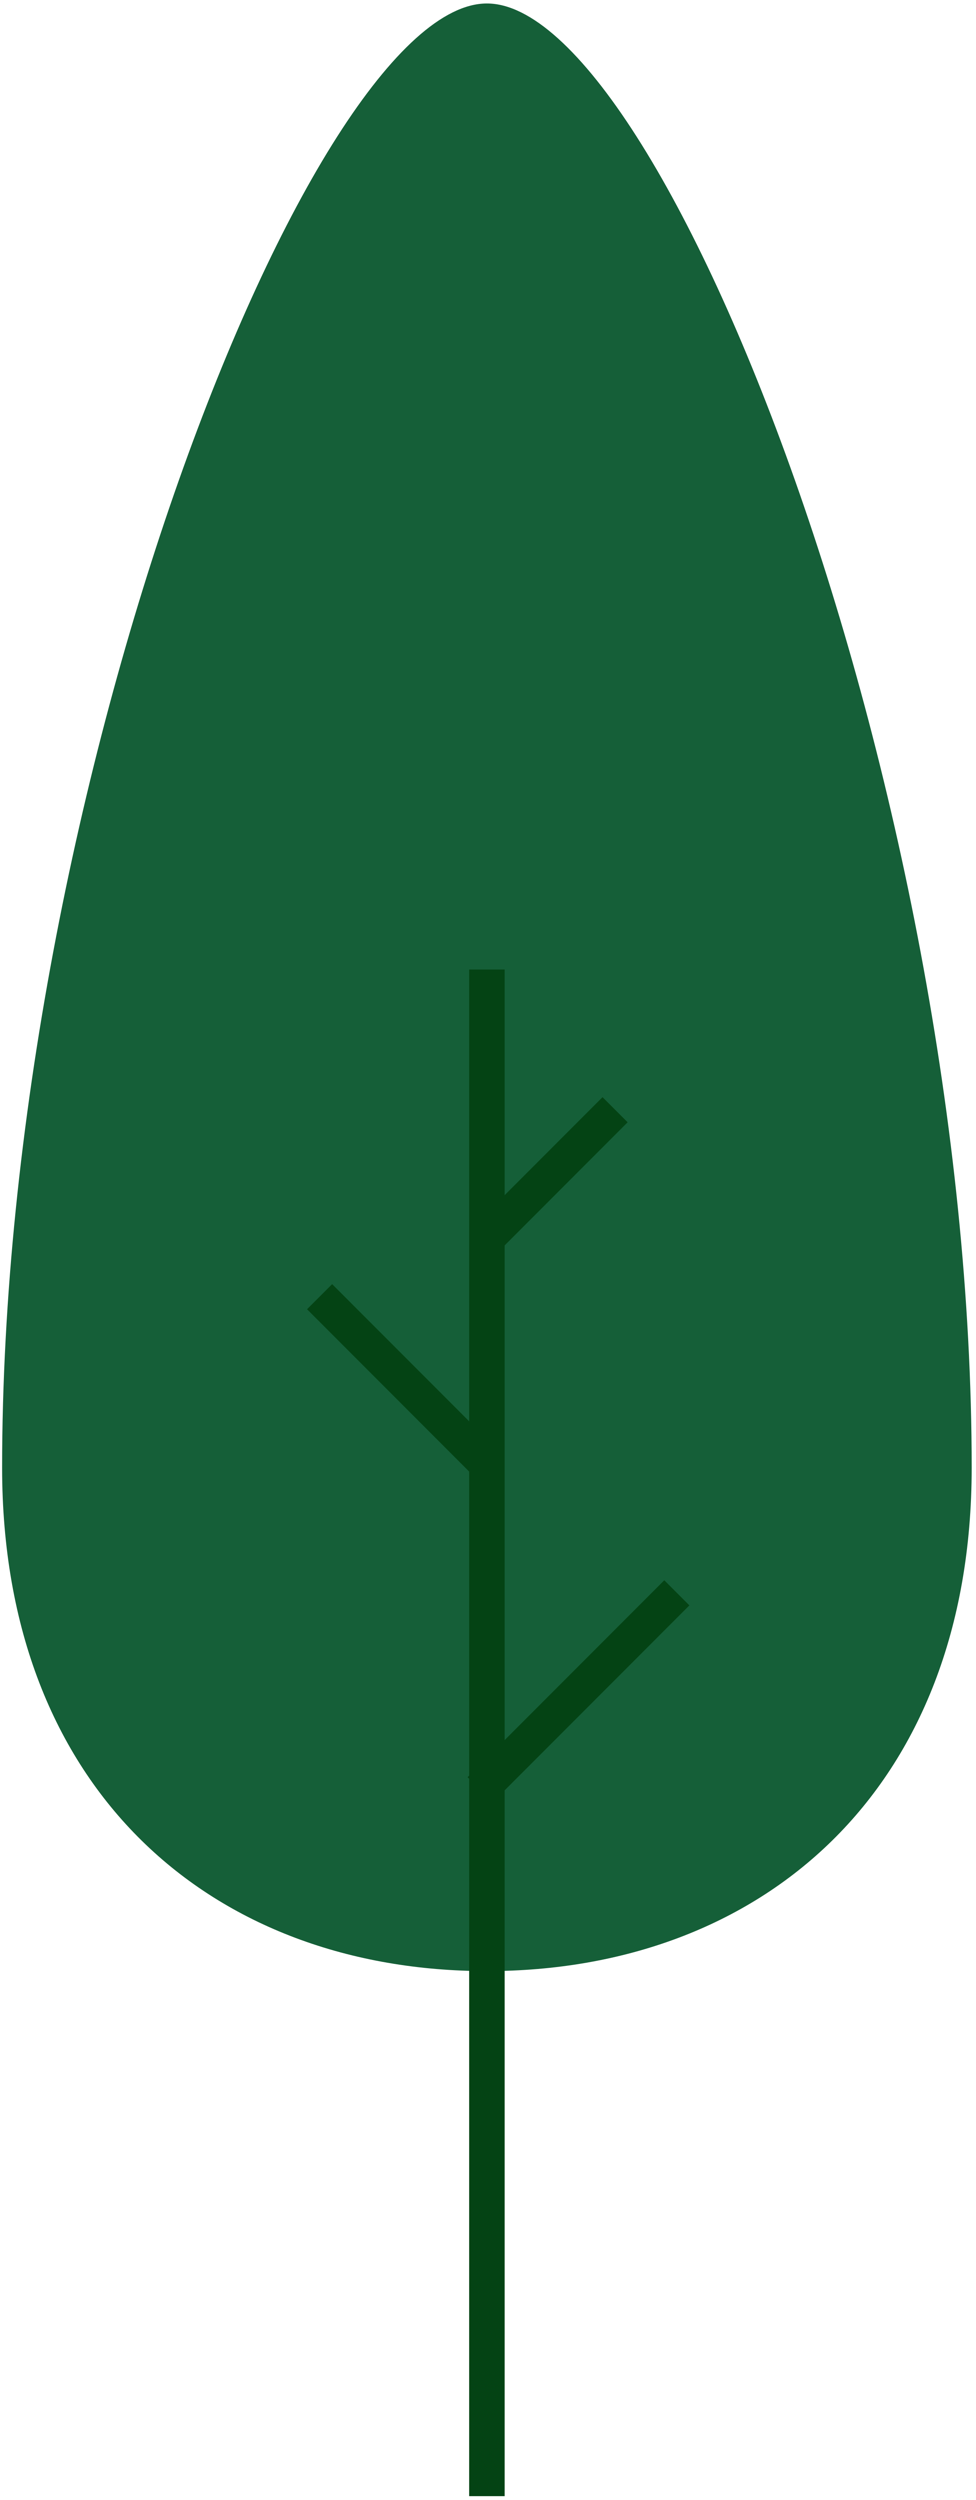<svg fill="none" height="563" viewBox="0 0 220 563" width="220" xmlns="http://www.w3.org/2000/svg"><path clip-rule="evenodd" d="m219.028 330.565c0 72.756-47.46 113.346-109.275 113.346-61.817 0-109.277-40.59-109.277-113.346 0-153.184 69.747-329.783 109.277-329.783 39.529 0 109.275 176.599 109.275 329.783" fill="#155f38" fill-rule="evenodd"/><g stroke="#044314" stroke-linecap="square" stroke-width="8"><path d="m109.753 222.347v335.811"/><path d="m111.058 400.241 38.677-38.693"/><path d="m106.515 326.518-31.649-31.663"/><path d="m111.657 276.919 24.16-24.171"/></g></svg>
